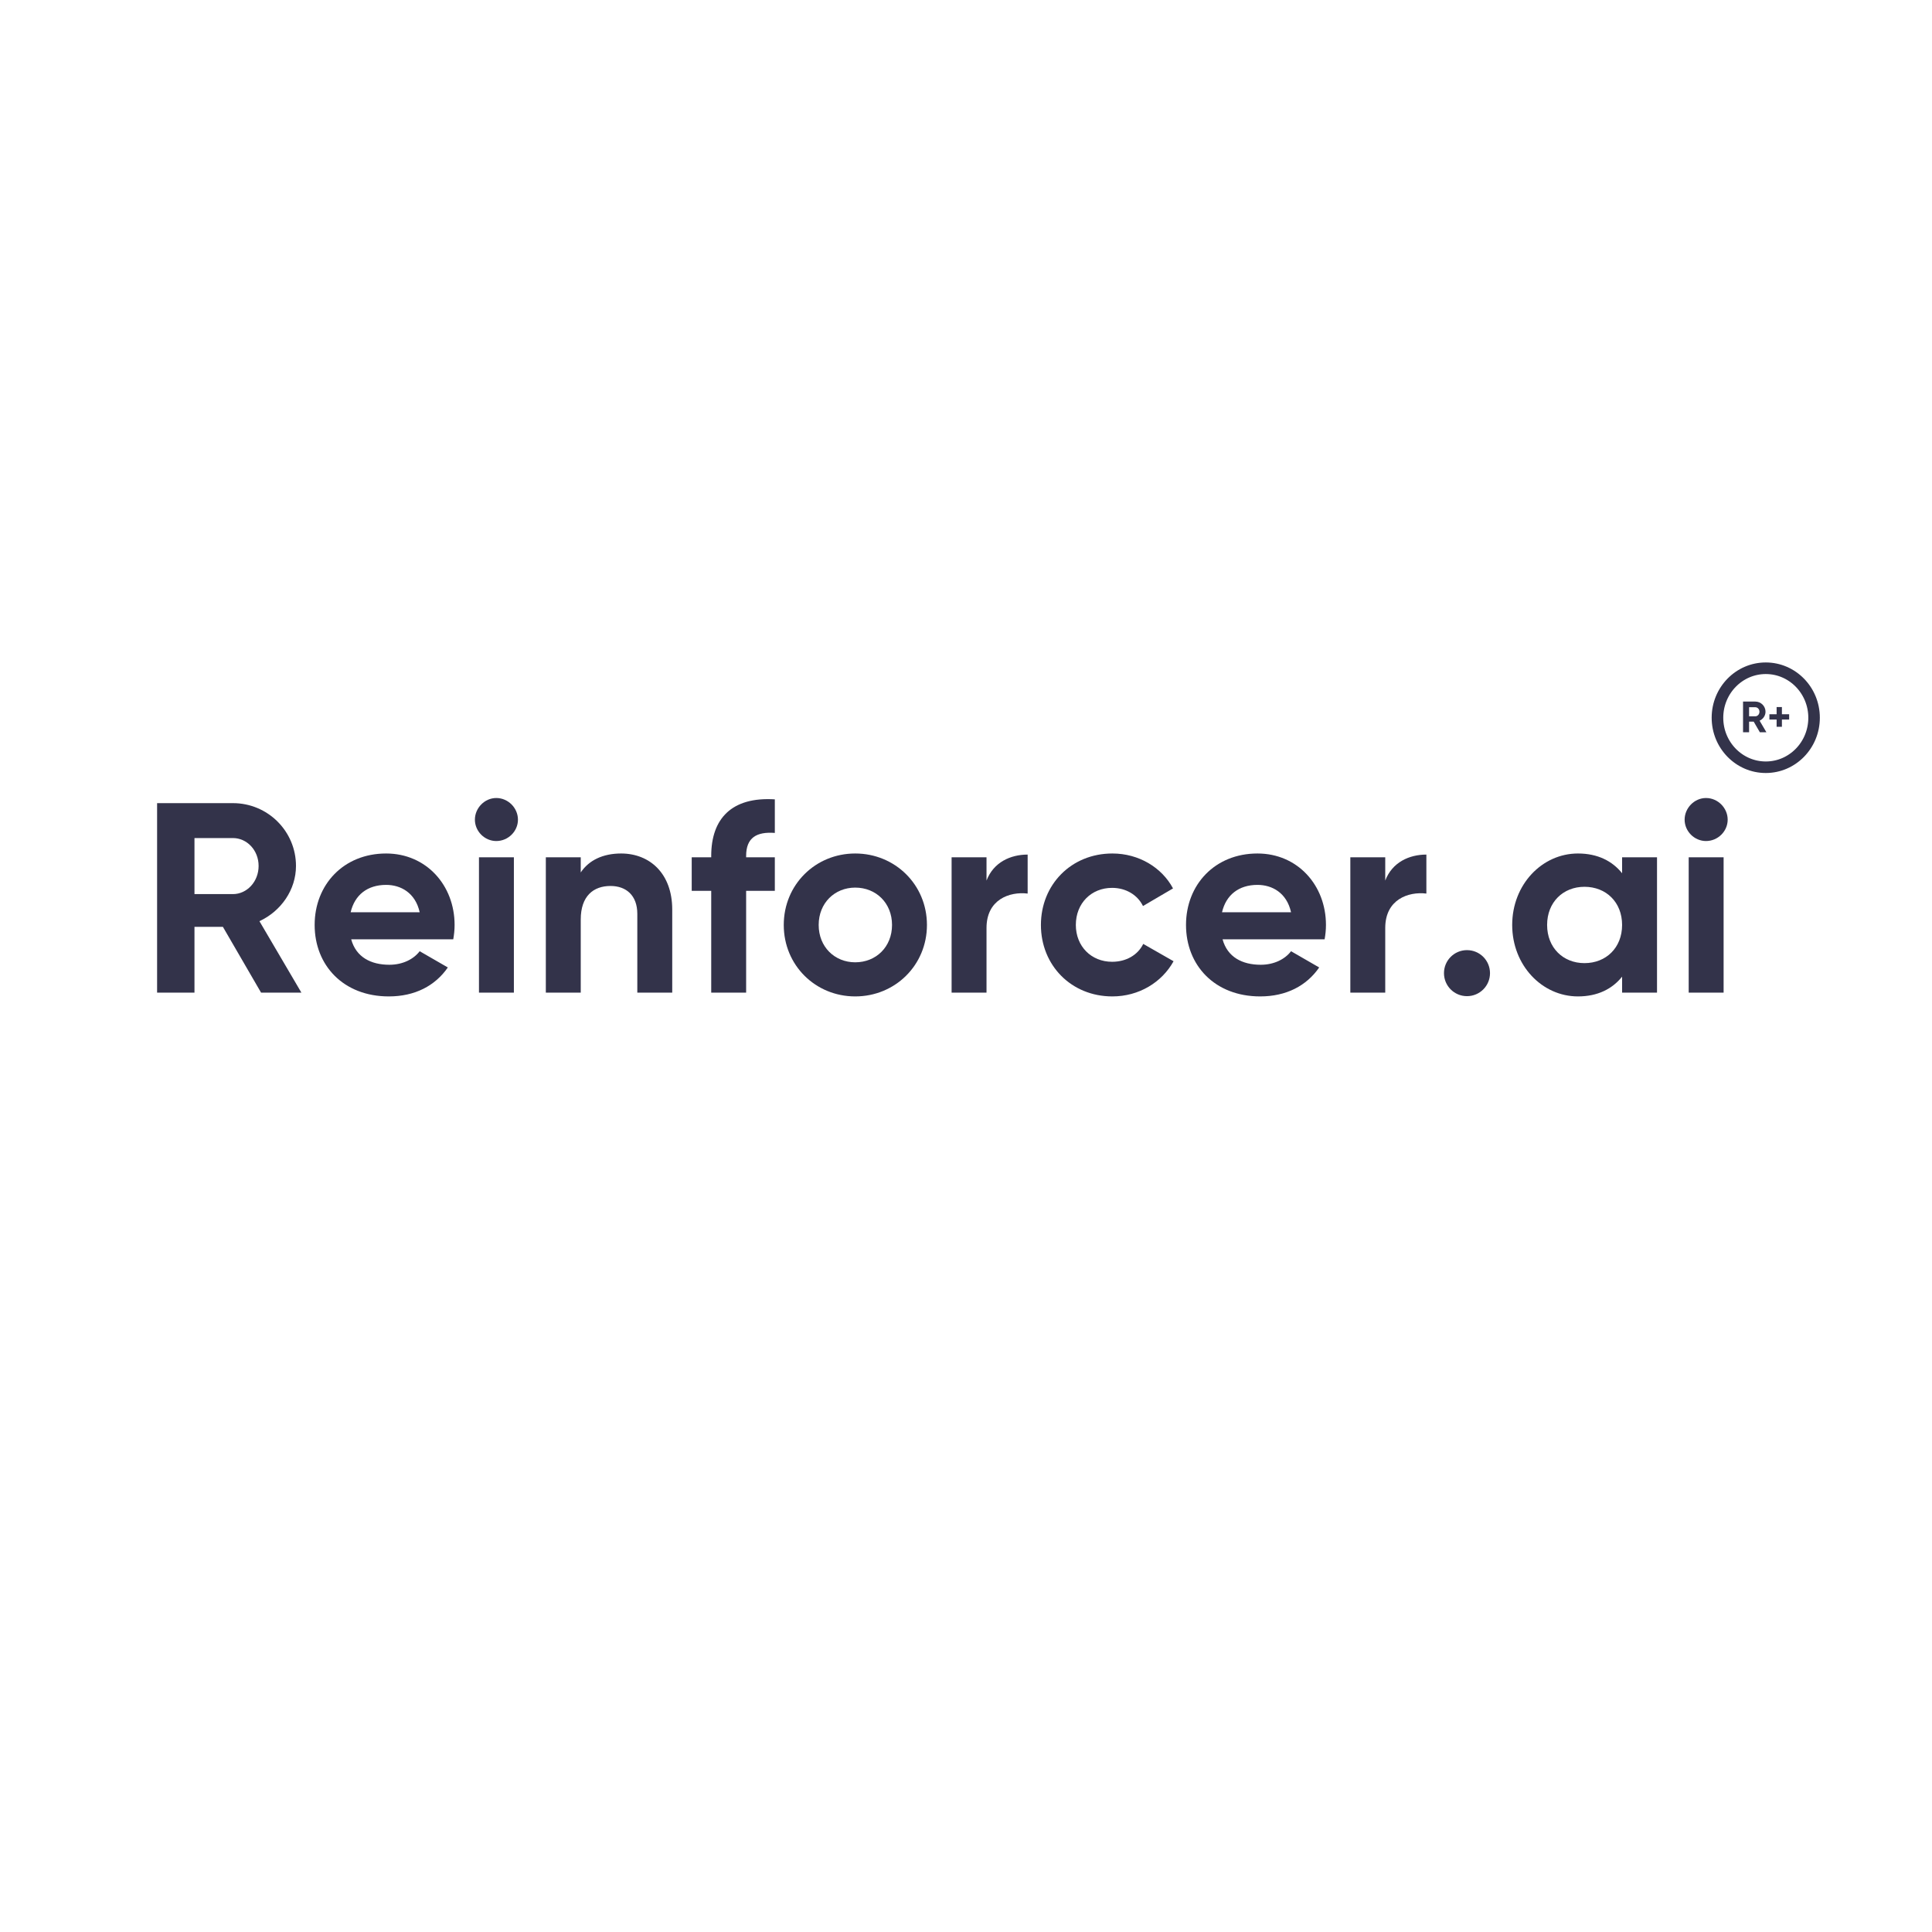 <svg xmlns="http://www.w3.org/2000/svg" xmlns:xlink="http://www.w3.org/1999/xlink" width="500" zoomAndPan="magnify" viewBox="0 0 375 375" height="500" preserveAspectRatio="xMidYMid meet" version="1.2"><defs><clipPath id="7511ab65b1"><path d="M 332.234 128.582 L 353.23 128.582 L 353.23 150.234 L 332.234 150.234 Z M 332.234 128.582 "/></clipPath><clipPath id="7b141ef548"><path d="M 342.734 128.582 C 336.934 128.582 332.234 133.387 332.234 139.312 C 332.234 145.238 336.934 150.039 342.734 150.039 C 348.531 150.039 353.23 145.238 353.23 139.312 C 353.23 133.387 348.531 128.582 342.734 128.582 Z M 342.734 128.582 "/></clipPath></defs><g id="4cbe5e2c81"><g clip-rule="nonzero" clip-path="url(#7511ab65b1)"><g clip-rule="nonzero" clip-path="url(#7b141ef548)"><path style="fill:none;stroke-width:6;stroke-linecap:butt;stroke-linejoin:miter;stroke:#33334a;stroke-opacity:1;stroke-miterlimit:4;" d="M 14.007 -0.002 C 6.268 -0.002 -0.001 6.408 -0.001 14.314 C -0.001 22.219 6.268 28.624 14.007 28.624 C 21.741 28.624 28.01 22.219 28.01 14.314 C 28.01 6.408 21.741 -0.002 14.007 -0.002 Z M 14.007 -0.002 " transform="matrix(0.75,0,0,0.75,332.235,128.583)"/></g></g><g style="fill:#33334a;fill-opacity:1;"><g transform="translate(27.079, 192.67)"><path style="stroke:none" d="M 23.594 0 L 31.422 0 L 23.277 -13.871 C 27.48 -15.816 30.371 -19.965 30.371 -24.59 C 30.371 -31.316 24.906 -36.781 18.129 -36.781 L 3.414 -36.781 L 3.414 0 L 10.668 0 L 10.668 -12.77 L 16.184 -12.77 Z M 10.668 -30.004 L 18.129 -30.004 C 20.859 -30.004 23.117 -27.637 23.117 -24.59 C 23.117 -21.543 20.859 -19.125 18.129 -19.125 L 10.668 -19.125 Z M 10.668 -30.004 "/></g></g><g style="fill:#33334a;fill-opacity:1;"><g transform="translate(59.339, 192.67)"><path style="stroke:none" d="M 8.828 -10.352 L 28.637 -10.352 C 28.793 -11.246 28.898 -12.137 28.898 -13.137 C 28.898 -20.859 23.383 -27.008 15.605 -27.008 C 7.355 -27.008 1.734 -20.965 1.734 -13.137 C 1.734 -5.309 7.305 0.734 16.129 0.734 C 21.176 0.734 25.117 -1.312 27.586 -4.887 L 22.121 -8.039 C 20.965 -6.516 18.863 -5.41 16.234 -5.41 C 12.664 -5.41 9.773 -6.883 8.828 -10.352 Z M 8.723 -15.605 C 9.512 -18.969 11.98 -20.914 15.605 -20.914 C 18.441 -20.914 21.281 -19.387 22.121 -15.605 Z M 8.723 -15.605 "/></g></g><g style="fill:#33334a;fill-opacity:1;"><g transform="translate(89.866, 192.67)"><path style="stroke:none" d="M 6.461 -29.426 C 8.773 -29.426 10.668 -31.316 10.668 -33.574 C 10.668 -35.836 8.773 -37.777 6.461 -37.777 C 4.203 -37.777 2.312 -35.836 2.312 -33.574 C 2.312 -31.316 4.203 -29.426 6.461 -29.426 Z M 3.102 0 L 9.879 0 L 9.879 -26.273 L 3.102 -26.273 Z M 3.102 0 "/></g></g><g style="fill:#33334a;fill-opacity:1;"><g transform="translate(102.843, 192.67)"><path style="stroke:none" d="M 17.707 -27.008 C 14.188 -27.008 11.453 -25.695 9.879 -23.328 L 9.879 -26.273 L 3.102 -26.273 L 3.102 0 L 9.879 0 L 9.879 -14.188 C 9.879 -18.758 12.348 -20.703 15.656 -20.703 C 18.707 -20.703 20.859 -18.863 20.859 -15.289 L 20.859 0 L 27.637 0 L 27.637 -16.129 C 27.637 -23.117 23.277 -27.008 17.707 -27.008 Z M 17.707 -27.008 "/></g></g><g style="fill:#33334a;fill-opacity:1;"><g transform="translate(133.16, 192.67)"><path style="stroke:none" d="M 17.234 -31 L 17.234 -37.516 C 8.879 -38.043 4.887 -33.785 4.887 -26.535 L 4.887 -26.273 L 1.102 -26.273 L 1.102 -19.758 L 4.887 -19.758 L 4.887 0 L 11.664 0 L 11.664 -19.758 L 17.234 -19.758 L 17.234 -26.273 L 11.664 -26.273 L 11.664 -26.535 C 11.664 -30.105 13.715 -31.262 17.234 -31 Z M 17.234 -31 "/></g></g><g style="fill:#33334a;fill-opacity:1;"><g transform="translate(150.393, 192.67)"><path style="stroke:none" d="M 15.605 0.734 C 23.328 0.734 29.527 -5.309 29.527 -13.137 C 29.527 -20.965 23.328 -27.008 15.605 -27.008 C 7.883 -27.008 1.734 -20.965 1.734 -13.137 C 1.734 -5.309 7.883 0.734 15.605 0.734 Z M 15.605 -5.887 C 11.613 -5.887 8.512 -8.879 8.512 -13.137 C 8.512 -17.391 11.613 -20.387 15.605 -20.387 C 19.652 -20.387 22.75 -17.391 22.75 -13.137 C 22.75 -8.879 19.652 -5.887 15.605 -5.887 Z M 15.605 -5.887 "/></g></g><g style="fill:#33334a;fill-opacity:1;"><g transform="translate(181.603, 192.67)"><path style="stroke:none" d="M 9.879 -21.754 L 9.879 -26.273 L 3.102 -26.273 L 3.102 0 L 9.879 0 L 9.879 -12.559 C 9.879 -18.074 14.344 -19.652 17.863 -19.23 L 17.863 -26.797 C 14.555 -26.797 11.246 -25.324 9.879 -21.754 Z M 9.879 -21.754 "/></g></g><g style="fill:#33334a;fill-opacity:1;"><g transform="translate(200.308, 192.67)"><path style="stroke:none" d="M 15.605 0.734 C 20.754 0.734 25.219 -1.996 27.48 -6.094 L 21.594 -9.457 C 20.543 -7.305 18.285 -5.988 15.551 -5.988 C 11.508 -5.988 8.512 -8.984 8.512 -13.137 C 8.512 -17.34 11.508 -20.336 15.551 -20.336 C 18.23 -20.336 20.492 -18.969 21.543 -16.812 L 27.375 -20.23 C 25.219 -24.273 20.754 -27.008 15.605 -27.008 C 7.617 -27.008 1.734 -20.965 1.734 -13.137 C 1.734 -5.309 7.617 0.734 15.605 0.734 Z M 15.605 0.734 "/></g></g><g style="fill:#33334a;fill-opacity:1;"><g transform="translate(228.47, 192.67)"><path style="stroke:none" d="M 8.828 -10.352 L 28.637 -10.352 C 28.793 -11.246 28.898 -12.137 28.898 -13.137 C 28.898 -20.859 23.383 -27.008 15.605 -27.008 C 7.355 -27.008 1.734 -20.965 1.734 -13.137 C 1.734 -5.309 7.305 0.734 16.129 0.734 C 21.176 0.734 25.117 -1.312 27.586 -4.887 L 22.121 -8.039 C 20.965 -6.516 18.863 -5.41 16.234 -5.41 C 12.664 -5.41 9.773 -6.883 8.828 -10.352 Z M 8.723 -15.605 C 9.512 -18.969 11.98 -20.914 15.605 -20.914 C 18.441 -20.914 21.281 -19.387 22.121 -15.605 Z M 8.723 -15.605 "/></g></g><g style="fill:#33334a;fill-opacity:1;"><g transform="translate(258.996, 192.67)"><path style="stroke:none" d="M 9.879 -21.754 L 9.879 -26.273 L 3.102 -26.273 L 3.102 0 L 9.879 0 L 9.879 -12.559 C 9.879 -18.074 14.344 -19.652 17.863 -19.23 L 17.863 -26.797 C 14.555 -26.797 11.246 -25.324 9.879 -21.754 Z M 9.879 -21.754 "/></g></g><g style="fill:#33334a;fill-opacity:1;"><g transform="translate(277.701, 192.67)"><path style="stroke:none" d="M 7.039 0.684 C 9.512 0.684 11.508 -1.312 11.508 -3.781 C 11.508 -6.254 9.512 -8.25 7.039 -8.25 C 4.57 -8.25 2.574 -6.254 2.574 -3.781 C 2.574 -1.312 4.57 0.684 7.039 0.684 Z M 7.039 0.684 "/></g></g><g style="fill:#33334a;fill-opacity:1;"><g transform="translate(291.782, 192.67)"><path style="stroke:none" d="M 23.066 -26.273 L 23.066 -23.172 C 21.176 -25.535 18.336 -27.008 14.5 -27.008 C 7.512 -27.008 1.734 -20.965 1.734 -13.137 C 1.734 -5.309 7.512 0.734 14.5 0.734 C 18.336 0.734 21.176 -0.734 23.066 -3.102 L 23.066 0 L 29.844 0 L 29.844 -26.273 Z M 15.762 -5.727 C 11.613 -5.727 8.512 -8.723 8.512 -13.137 C 8.512 -17.551 11.613 -20.543 15.762 -20.543 C 19.965 -20.543 23.066 -17.551 23.066 -13.137 C 23.066 -8.723 19.965 -5.727 15.762 -5.727 Z M 15.762 -5.727 "/></g></g><g style="fill:#33334a;fill-opacity:1;"><g transform="translate(324.673, 192.67)"><path style="stroke:none" d="M 6.461 -29.426 C 8.773 -29.426 10.668 -31.316 10.668 -33.574 C 10.668 -35.836 8.773 -37.777 6.461 -37.777 C 4.203 -37.777 2.312 -35.836 2.312 -33.574 C 2.312 -31.316 4.203 -29.426 6.461 -29.426 Z M 3.102 0 L 9.879 0 L 9.879 -26.273 L 3.102 -26.273 Z M 3.102 0 "/></g></g><g style="fill:#33334a;fill-opacity:1;"><g transform="translate(337.768, 142.132)"><path style="stroke:none" d="M 3.82 0 L 5.09 0 L 3.77 -2.246 C 4.449 -2.562 4.918 -3.234 4.918 -3.98 C 4.918 -5.07 4.035 -5.957 2.938 -5.957 L 0.555 -5.957 L 0.555 0 L 1.727 0 L 1.727 -2.066 L 2.621 -2.066 Z M 1.727 -4.859 L 2.938 -4.859 C 3.379 -4.859 3.742 -4.477 3.742 -3.98 C 3.742 -3.488 3.379 -3.098 2.938 -3.098 L 1.727 -3.098 Z M 1.727 -4.859 "/></g></g><g style="fill:#33334a;fill-opacity:1;"><g transform="translate(342.992, 142.132)"><path style="stroke:none" d="M 4.281 -3.496 L 2.875 -3.496 L 2.875 -4.895 L 1.848 -4.895 L 1.848 -3.496 L 0.449 -3.496 L 0.449 -2.469 L 1.848 -2.469 L 1.848 -1.062 L 2.875 -1.062 L 2.875 -2.469 L 4.281 -2.469 Z M 4.281 -3.496 "/></g></g></g></svg>